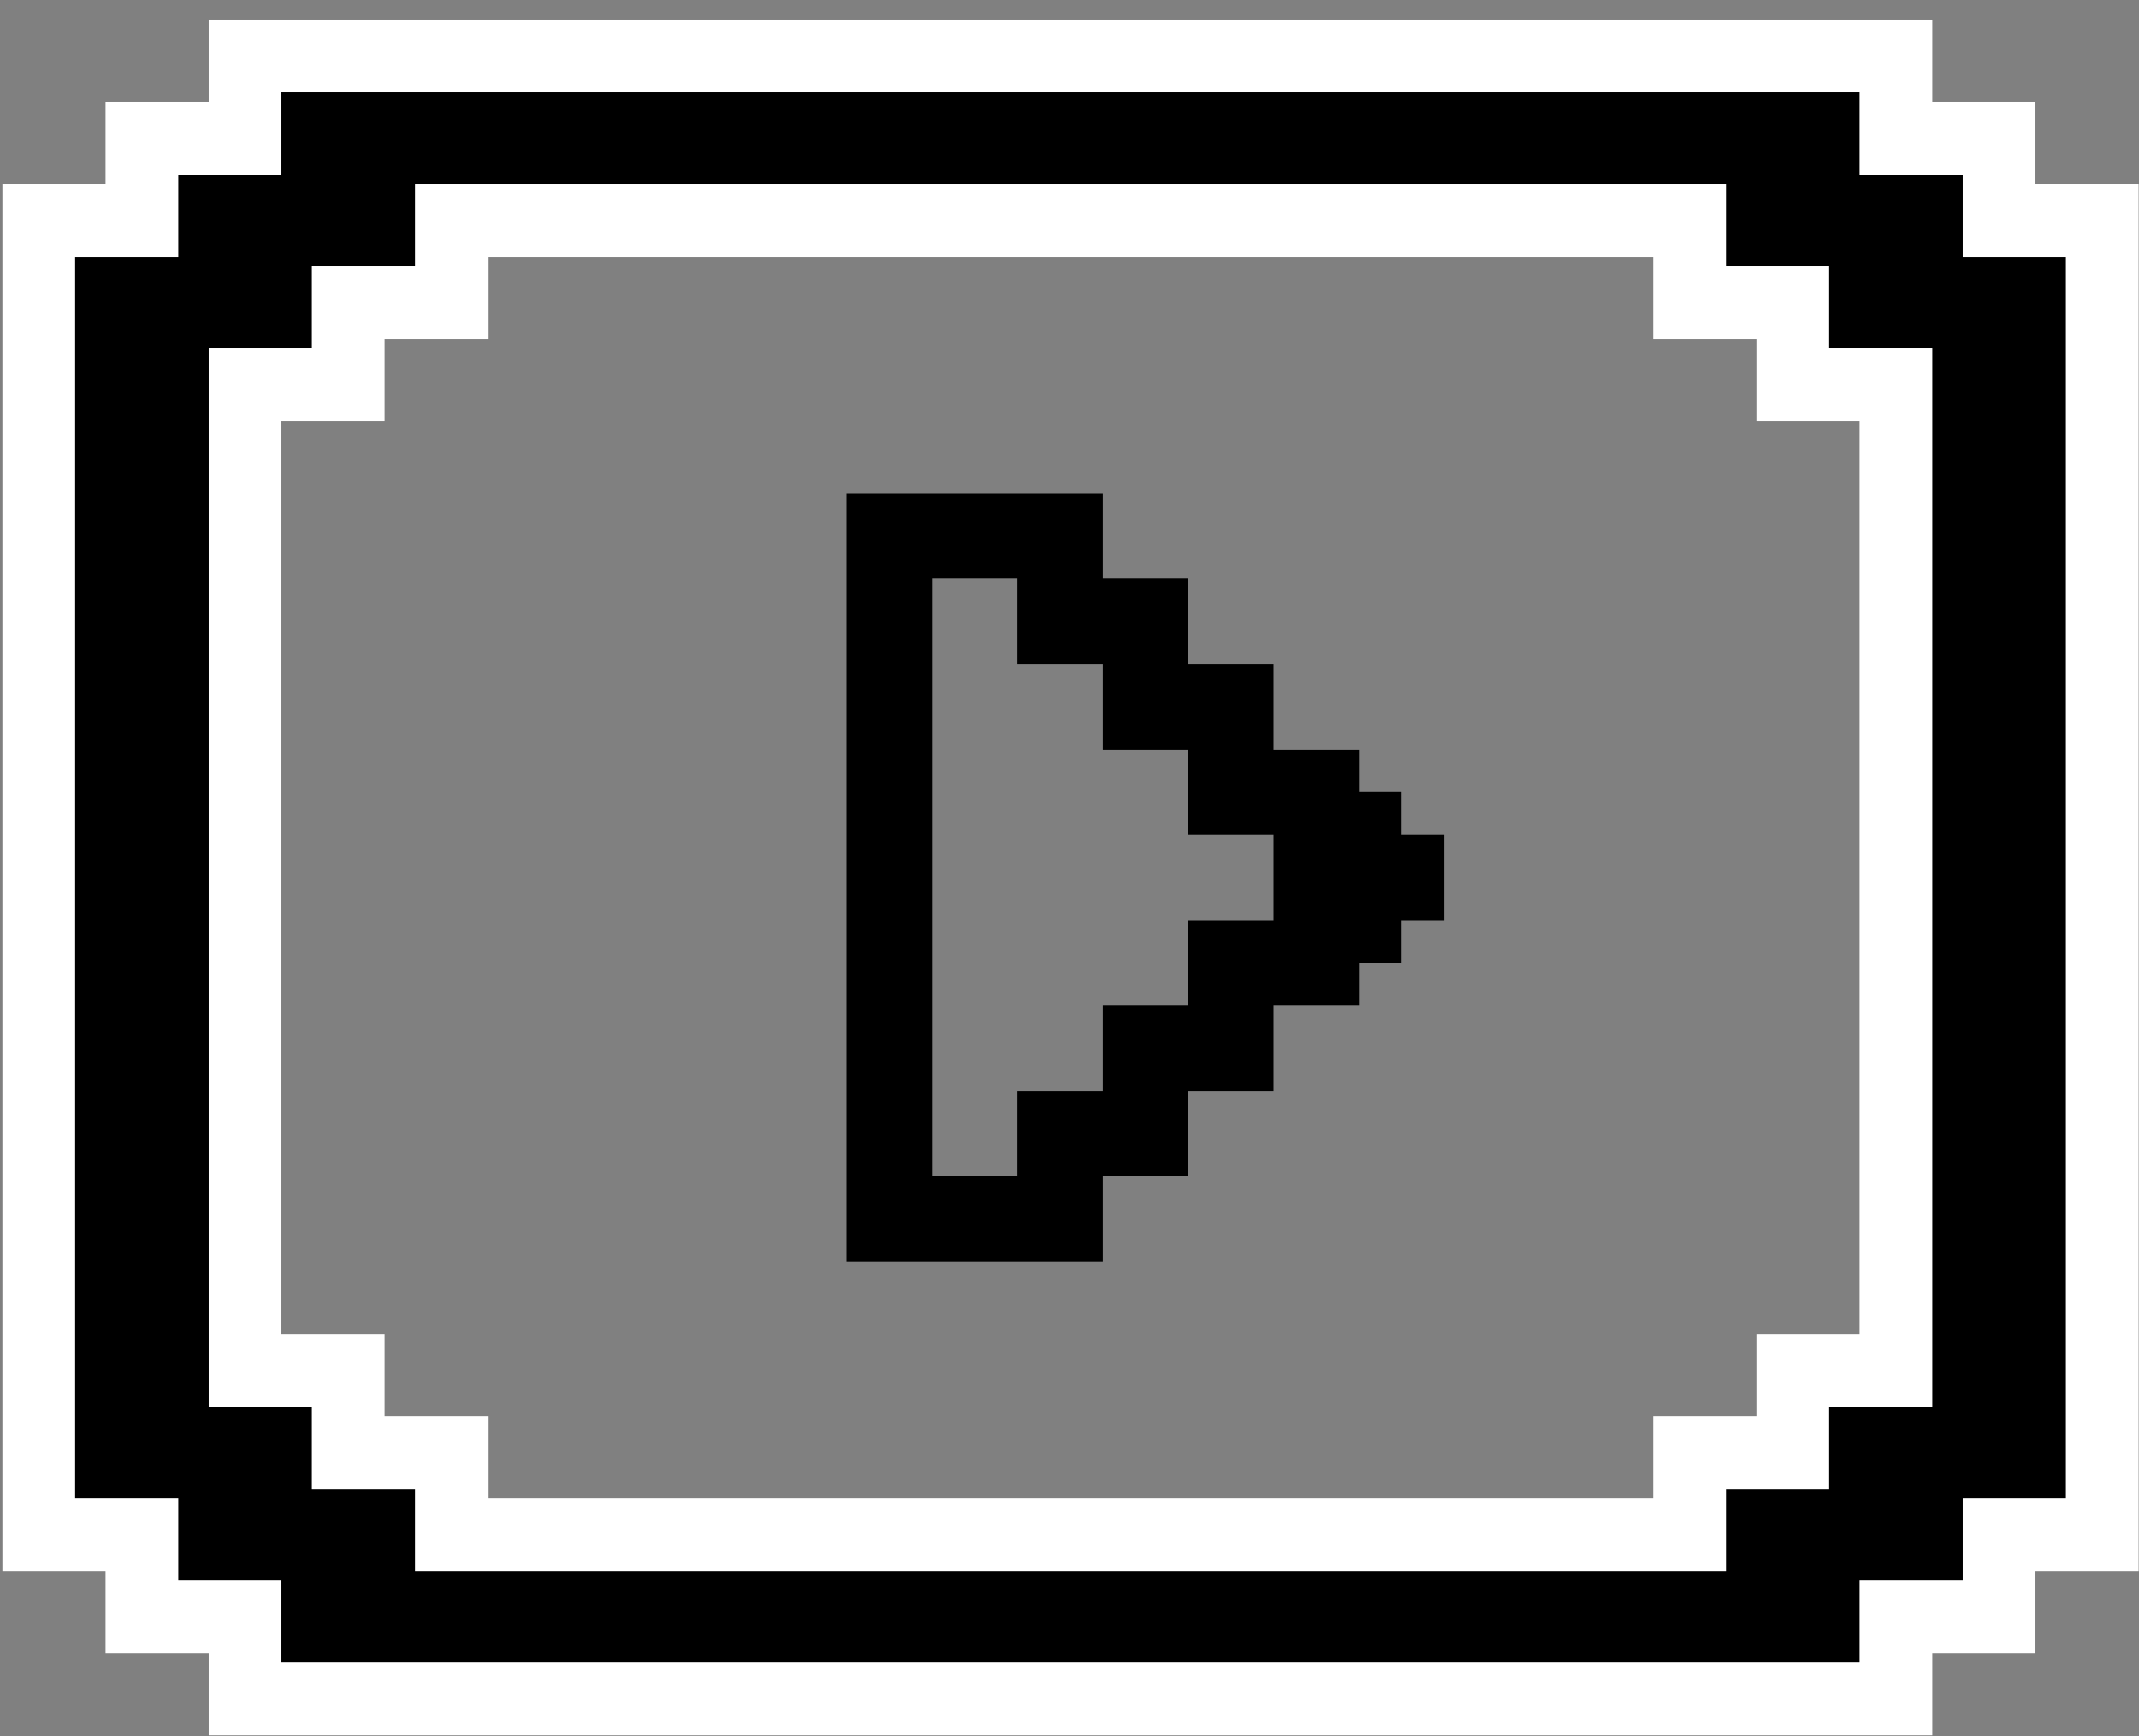 <svg width="85" height="69" viewBox="0 0 85 69" fill="none" xmlns="http://www.w3.org/2000/svg">
<rect x="0" y="0" width="85" height="69" fill="#808080" stroke="none"/>
<path d="M55.699 33.174V31.477H54.002V29.781H50.609V26.387H47.216V22.994H43.823V19.601H33.643V50.139H43.823V48.443V46.746H47.216V43.353H50.609V39.96H54.002V38.263H55.699V36.567H57.395V33.174H55.699ZM47.216 36.567V39.96H43.823V43.353H40.43V46.746H37.036V22.994H40.43V26.387H43.823V29.781H47.216V33.174H50.609V36.567H47.216Z" fill="black"/>
<path d="M79.441 8.756V5.491H75.341V2.227H9.741V5.491H5.641V8.756H1.541V60.985H5.641V64.25H9.741V67.514H75.341V64.25H79.441V60.985H83.541V8.756H79.441ZM75.341 54.457H71.241V57.721H67.141V60.985H17.941V57.721H13.841V54.457H9.741V15.284H13.841V12.02H17.941V8.756H67.141V12.02H71.241V15.284H75.341V54.457Z" fill="black" stroke="white" stroke-width="2.891"/>
</svg>

